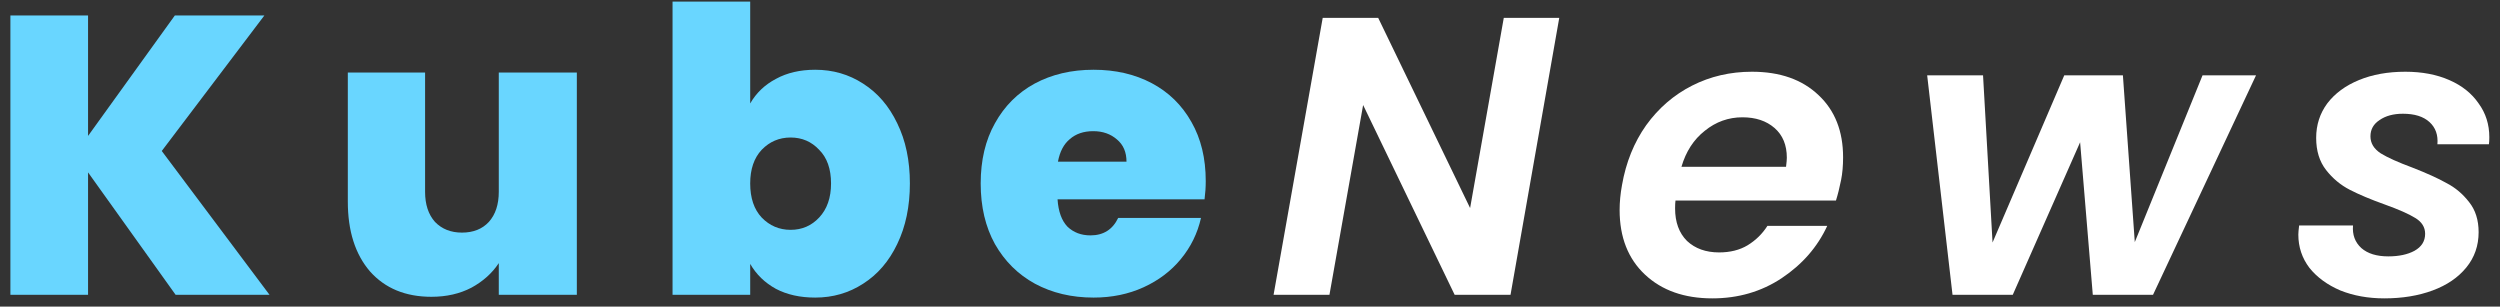 <svg width="212" height="26" viewBox="0 0 212 26" fill="none" xmlns="http://www.w3.org/2000/svg">
<rect x="0" y="0" width="212" height="26" fill="#333333" stroke="none"/>
<g id="KubeNew">
<path id="Vector" d="M202.19 25.302C200.824 25.302 199.58 25.078 198.46 24.63C197.363 24.16 196.489 23.522 195.84 22.715C195.212 21.886 194.899 20.946 194.899 19.893C194.899 19.736 194.921 19.478 194.966 19.12H199.536C199.468 19.904 199.704 20.542 200.241 21.035C200.779 21.506 201.54 21.741 202.526 21.741C203.422 21.741 204.161 21.584 204.744 21.27C205.348 20.934 205.651 20.453 205.651 19.826C205.651 19.266 205.371 18.818 204.811 18.482C204.273 18.146 203.411 17.765 202.224 17.339C201.036 16.914 200.051 16.499 199.267 16.096C198.483 15.693 197.811 15.133 197.251 14.416C196.691 13.699 196.411 12.792 196.411 11.694C196.411 10.597 196.724 9.622 197.352 8.771C198.001 7.92 198.897 7.259 200.04 6.789C201.182 6.318 202.492 6.083 203.971 6.083C205.382 6.083 206.625 6.318 207.7 6.789C208.776 7.259 209.604 7.92 210.187 8.771C210.792 9.6 211.094 10.552 211.094 11.627C211.094 11.896 211.083 12.098 211.06 12.232H206.692C206.76 11.448 206.536 10.821 206.02 10.35C205.505 9.88 204.755 9.645 203.769 9.645C202.963 9.645 202.302 9.824 201.787 10.182C201.272 10.518 201.014 10.978 201.014 11.56C201.014 12.142 201.305 12.624 201.888 13.005C202.47 13.363 203.366 13.766 204.576 14.214C205.785 14.685 206.748 15.122 207.465 15.525C208.204 15.906 208.843 16.443 209.38 17.138C209.918 17.81 210.187 18.661 210.187 19.691C210.187 20.834 209.84 21.83 209.145 22.682C208.451 23.533 207.499 24.182 206.289 24.63C205.08 25.078 203.713 25.302 202.19 25.302Z" fill="white"/>
<path id="Vector_2" d="M191.312 6.386L182.576 25H177.469L176.394 12.064L170.682 25H165.574L163.424 6.386H168.162L168.968 20.565L175.05 6.386H180.022L181.03 20.531L186.776 6.386H191.312Z" fill="white"/>
<path id="Vector_3" d="M148.566 6.083C150.941 6.083 152.822 6.744 154.211 8.066C155.6 9.365 156.294 11.123 156.294 13.341C156.294 14.058 156.238 14.696 156.126 15.256C155.992 15.928 155.846 16.51 155.69 17.003H142.082C142.059 17.16 142.048 17.384 142.048 17.675C142.048 18.84 142.384 19.758 143.056 20.43C143.75 21.08 144.658 21.405 145.778 21.405C146.718 21.405 147.525 21.203 148.197 20.8C148.891 20.374 149.451 19.826 149.877 19.154H154.95C154.122 20.946 152.834 22.424 151.086 23.589C149.362 24.731 147.402 25.302 145.206 25.302C142.832 25.302 140.928 24.63 139.494 23.286C138.061 21.942 137.344 20.117 137.344 17.81C137.344 17.138 137.411 16.432 137.546 15.693C137.882 13.766 138.565 12.075 139.595 10.619C140.648 9.163 141.947 8.043 143.493 7.259C145.038 6.475 146.73 6.083 148.566 6.083ZM151.456 14.147C151.501 13.789 151.523 13.531 151.523 13.374C151.523 12.299 151.176 11.459 150.482 10.854C149.787 10.25 148.88 9.947 147.76 9.947C146.573 9.947 145.509 10.328 144.568 11.09C143.627 11.829 142.966 12.848 142.586 14.147H151.456Z" fill="white"/>
<path id="Vector_4" d="M128.092 25H123.355L115.593 8.906L112.737 25H107.999L112.166 1.514H116.87L124.665 17.642L127.521 1.514H132.225L128.092 25Z" fill="white"/>
<path id="Vector_5" d="M102.247 15.357C102.247 15.872 102.213 16.387 102.146 16.902H89.68C89.748 17.933 90.028 18.706 90.52 19.221C91.036 19.714 91.685 19.96 92.469 19.96C93.567 19.96 94.351 19.467 94.821 18.482H101.844C101.552 19.781 100.981 20.946 100.13 21.976C99.301 22.984 98.248 23.779 96.972 24.362C95.695 24.944 94.284 25.235 92.738 25.235C90.879 25.235 89.221 24.843 87.765 24.059C86.332 23.275 85.2 22.155 84.372 20.699C83.565 19.243 83.162 17.53 83.162 15.558C83.162 13.587 83.565 11.885 84.372 10.451C85.178 8.995 86.298 7.875 87.732 7.091C89.188 6.307 90.856 5.915 92.738 5.915C94.597 5.915 96.244 6.296 97.677 7.058C99.111 7.819 100.231 8.917 101.037 10.35C101.844 11.762 102.247 13.43 102.247 15.357ZM95.527 13.71C95.527 12.904 95.258 12.277 94.72 11.829C94.183 11.358 93.511 11.123 92.704 11.123C91.898 11.123 91.237 11.347 90.722 11.795C90.207 12.221 89.871 12.859 89.714 13.71H95.527Z" fill="#69D6FF"/>
<path id="Vector_6" d="M63.617 8.771C64.132 7.875 64.861 7.181 65.801 6.688C66.742 6.173 67.851 5.915 69.128 5.915C70.629 5.915 71.984 6.307 73.193 7.091C74.425 7.875 75.388 8.995 76.083 10.451C76.8 11.907 77.158 13.61 77.158 15.558C77.158 17.507 76.8 19.221 76.083 20.699C75.388 22.155 74.425 23.275 73.193 24.059C71.984 24.843 70.629 25.235 69.128 25.235C67.851 25.235 66.742 24.989 65.801 24.496C64.861 23.981 64.132 23.275 63.617 22.379V25H57.032V0.136H63.617V8.771ZM70.472 15.558C70.472 14.326 70.136 13.374 69.464 12.702C68.814 12.008 68.008 11.661 67.044 11.661C66.081 11.661 65.264 12.008 64.592 12.702C63.942 13.397 63.617 14.349 63.617 15.558C63.617 16.79 63.942 17.754 64.592 18.448C65.264 19.142 66.081 19.49 67.044 19.49C68.008 19.49 68.814 19.142 69.464 18.448C70.136 17.731 70.472 16.768 70.472 15.558Z" fill="#69D6FF"/>
<path id="Vector_7" d="M48.916 6.15V25H42.297V22.312C41.736 23.163 40.964 23.858 39.978 24.395C38.992 24.91 37.861 25.168 36.584 25.168C34.389 25.168 32.653 24.451 31.377 23.018C30.122 21.562 29.495 19.59 29.495 17.104V6.15H36.047V16.264C36.047 17.339 36.327 18.19 36.887 18.818C37.469 19.422 38.231 19.725 39.172 19.725C40.135 19.725 40.897 19.422 41.456 18.818C42.017 18.19 42.297 17.339 42.297 16.264V6.15H48.916Z" fill="#69D6FF"/>
<path id="Vector_8" d="M14.893 25L7.467 14.618V25H0.882V1.312H7.467V11.526L14.826 1.312H22.419L13.717 12.803L22.856 25H14.893Z" fill="#69D6FF"/>
</g>
</svg>
